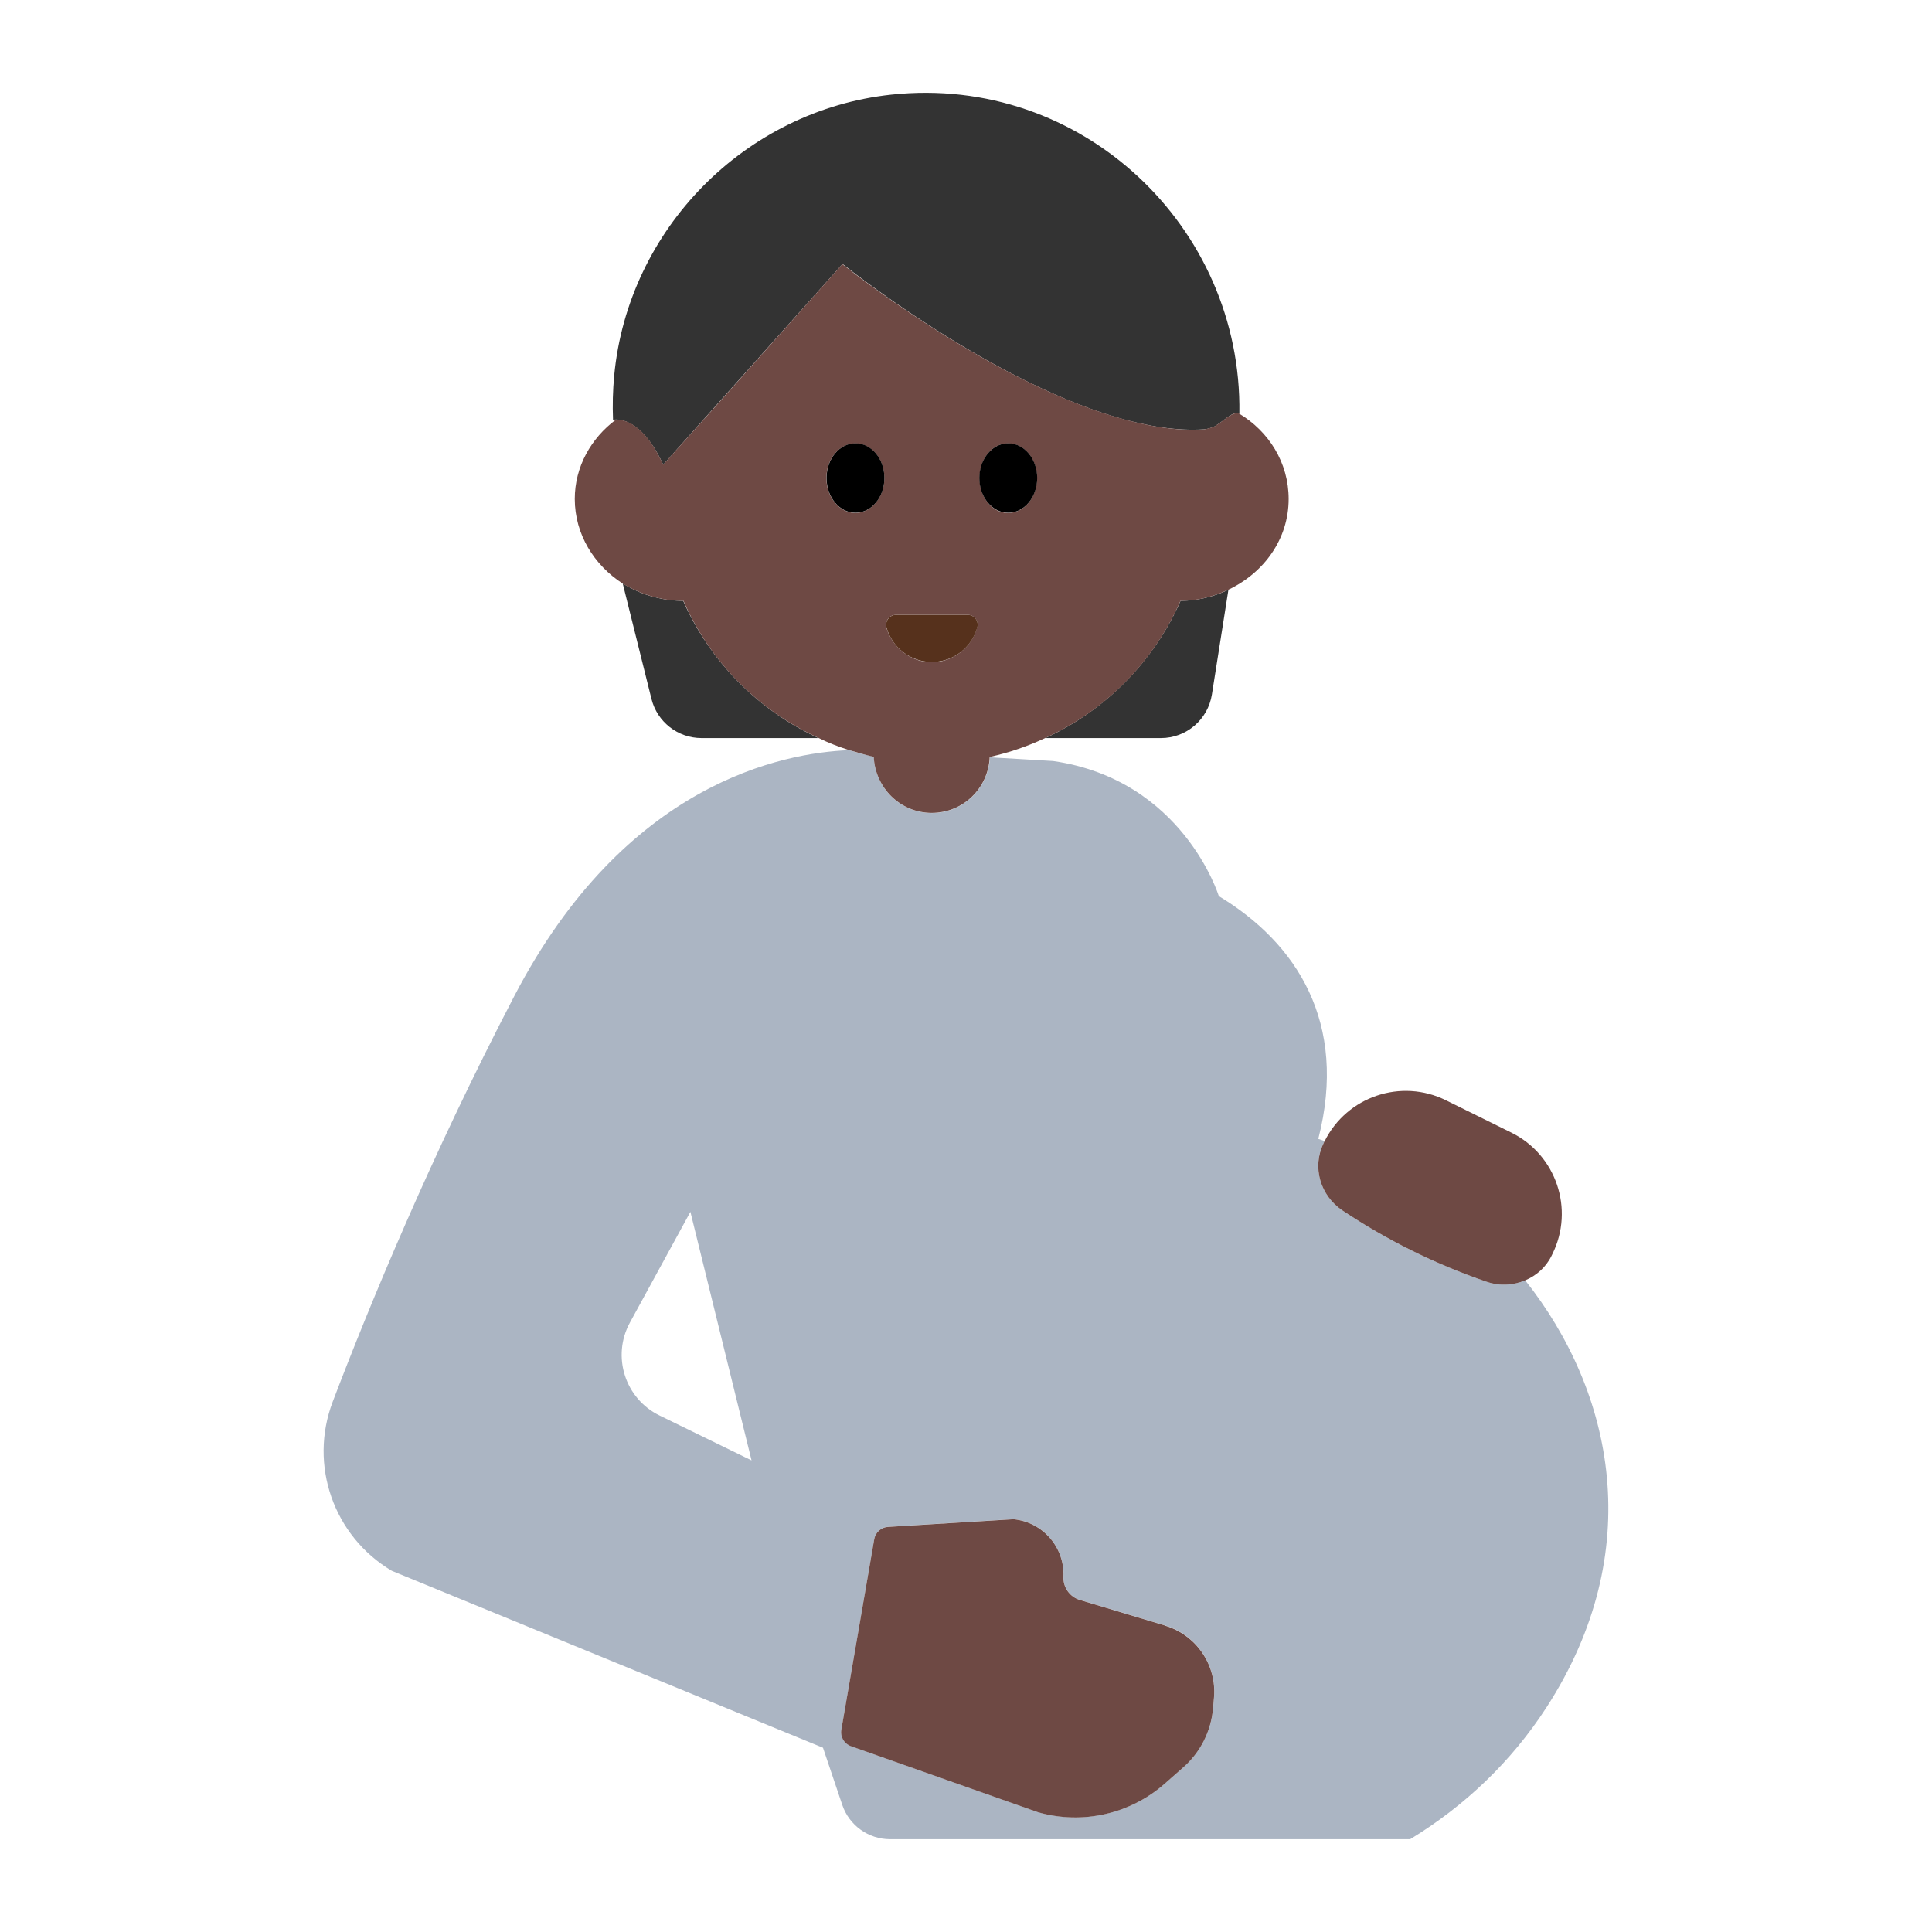 <?xml version="1.0" encoding="UTF-8"?>
<svg id="Layer_1" data-name="Layer 1" xmlns="http://www.w3.org/2000/svg" viewBox="0 0 40 40">
  <path d="m31.578,26.507c-.246.104-.529.122-.8.029-1.058-.363-2.052-.854-2.983-1.475-.46-.307-.636-.897-.391-1.393l.02-.039s.002-.003.003-.004c-.044-.013-.088-.033-.133-.046.618-2.407-.448-4.054-2.06-5.026,0,0-.737-2.41-3.432-2.797l-1.307-.077c-.032.641-.552,1.154-1.201,1.154-.654,0-1.178-.52-1.203-1.167-.172-.038-.342-.082-.509-.135-1.373.055-4.637.676-6.935,5.093-1.735,3.334-3.002,6.41-3.758,8.396-.499,1.311.017,2.785,1.223,3.502l8.927,3.663.399,1.183c.143.425.542.711.99.711h10.768c1.123-.683,2.097-1.605,2.828-2.738,2.077-3.219,1.391-6.512-.447-8.834Zm-17.922,2.8c-.716-.349-.996-1.226-.614-1.925l1.252-2.292,1.266,5.146-1.904-.929Zm11.459,6.066c-.042.47-.262.906-.616,1.217l-.384.338c-.716.63-1.704.853-2.622.591l-3.872-1.367c-.142-.05-.226-.195-.201-.343l.681-3.943c.024-.141.142-.246.284-.255l2.6-.159c.606.059,1.06.582,1.033,1.19-.01.22.131.419.342.482l1.764.53c.648.195,1.071.819,1.011,1.493l-.02.224Z" fill="#abb5c3"/>
  <g>
    <path d="m21.641,15.281h2.395c.526,0,.973-.383,1.055-.902l.342-2.168c-.3.141-.633.227-.991.229-.555,1.256-1.555,2.268-2.801,2.841Z" fill="#333"/>
    <path d="m14.145,12.44c-.464-.002-.895-.135-1.253-.363l.596,2.394c.119.476.546.81,1.037.81h2.421c-1.246-.573-2.246-1.585-2.801-2.841Z" fill="#333"/>
    <path d="m13.731,9.621l1.149-1.286,2.564-2.869s2.949,2.367,5.651,3.168c.638.189,1.263.292,1.832.255.066-.004.141-.027.216-.059.196-.11.36-.311.511-.274.002,0,.004,0,.006,0,.057-3.865-3.268-7.02-7.205-6.597-3.028.325-5.453,2.786-5.739,5.819-.029.309-.036.613-.024.912,0,0,.026-.004.062-.004.153,0,.582.078.977.935Z" fill="#333"/>
  </g>
  <g>
    <path d="m25.65,8.56c-.15-.04-.31.16-.51.27-.07.03-.15.05-.21.06-.57.04-1.2-.07-1.84-.26-2.7-.8-5.65-3.16-5.65-3.16l-2.56,2.87-1.15,1.28c-.39-.86-.82-.94-.98-.93-.51.38-.85.97-.85,1.64,0,.73.4,1.37.99,1.75.36.22.79.36,1.26.36.55,1.26,1.55,2.27,2.8,2.84.2.1.41.18.63.25.17.05.34.1.51.14.03.64.55,1.16,1.2,1.16s1.17-.51,1.2-1.15c0-.01.01-.01.01-.01.4-.09.78-.22,1.14-.39,1.25-.57,2.25-1.58,2.8-2.84.36,0,.69-.09.99-.23.74-.35,1.25-1.05,1.25-1.88,0-.75-.41-1.4-1.03-1.77Zm-7.94,2.06c-.33,0-.6-.33-.6-.72,0-.4.27-.72.6-.72s.6.32.6.72c0,.39-.27.72-.6.72Zm1.58,3.09c-.44,0-.82-.31-.94-.72-.03-.13.06-.26.2-.26h1.49c.13,0,.23.13.19.26-.11.41-.49.72-.94.72Zm1.58-3.09c-.33,0-.59-.33-.59-.72,0-.4.26-.72.59-.72.34,0,.6.32.6.72,0,.39-.26.72-.6.72Z" fill="#6e4944"/>
    <path d="m27.404,23.669c-.245.495-.069,1.086.391,1.393.931.62,1.925,1.112,2.983,1.475.271.093.554.075.8-.029.229-.097.426-.267.544-.506l.019-.039c.459-.929.079-2.055-.851-2.514l-1.353-.669c-.928-.459-2.051-.079-2.512.847,0,.002-.002.003-.003.004l-.02.039Z" fill="#6e4944"/>
    <path d="m24.123,33.656l-1.764-.53c-.211-.063-.352-.262-.342-.482.027-.608-.427-1.131-1.033-1.19l-2.6.159c-.142.009-.26.114-.284.255l-.681,3.943c-.026.148.059.293.201.343l3.872,1.367c.917.262,1.905.039,2.622-.591l.384-.338c.354-.311.575-.747.616-1.217l.02-.224c.06-.675-.363-1.298-1.011-1.493Z" fill="#6e4944"/>
  </g>
  <g>
    <ellipse cx="17.712" cy="9.897" rx=".599" ry=".719"/>
    <path d="m20.875,10.616c.331,0,.599-.322.599-.719s-.268-.719-.599-.719-.599.322-.599.719.268.719.599.719Z"/>
  </g>
  <path d="m20.039,12.731h-1.49c-.135,0-.23.129-.195.259.114.412.491.715.94.715s.826-.303.94-.715c.036-.13-.06-.259-.195-.259Z" fill="#56311c"/>
</svg>